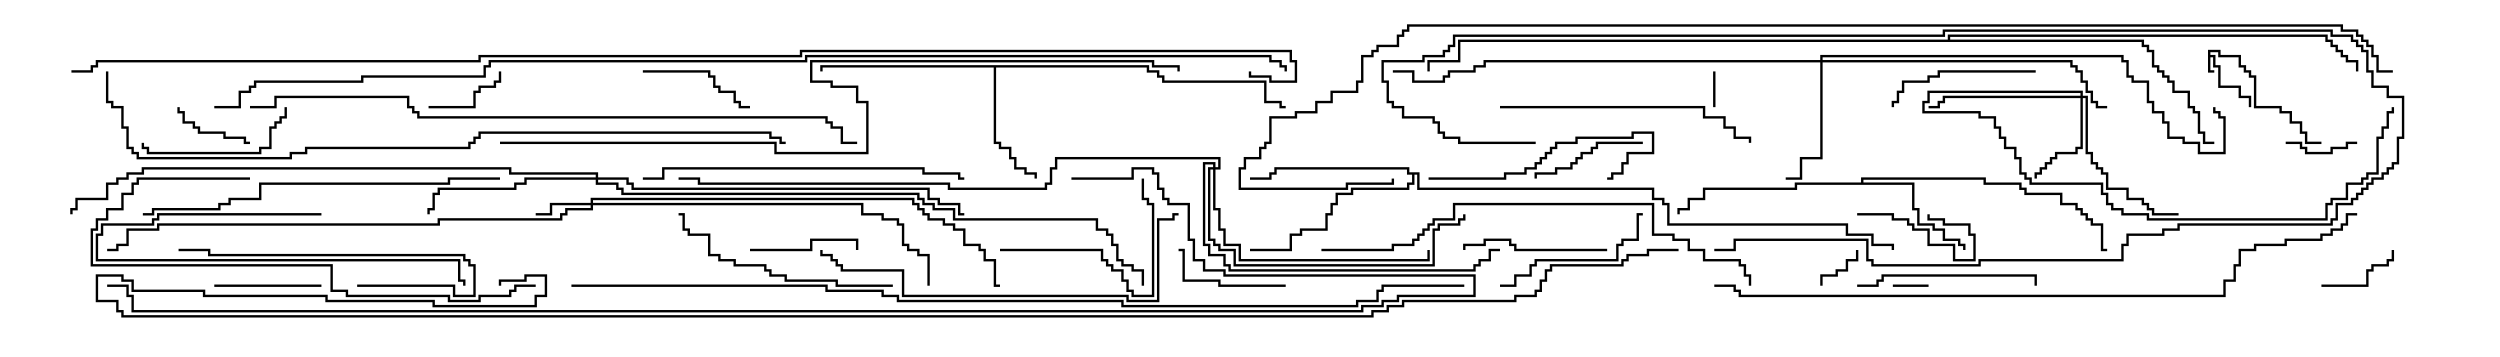 <svg version="1.1" width="105" height="15" xmlns="http://www.w3.org/2000/svg"><path d="M92.736,2.093L93.264,2.093L93.264,2.307L94.121,2.307L94.121,2.736L94.336,2.736L94.336,2.95L94.55,2.95L94.55,3.164L94.764,3.164L94.764,4.45L95.836,4.45L95.836,4.664L96.264,4.664L96.264,5.093L96.693,5.093L96.693,5.521L96.907,5.521L96.907,5.95L97.5,5.95L97.5,6.05L96.807,6.05L96.807,5.621L96.593,5.621L96.593,5.193L96.164,5.193L96.164,4.764L95.736,4.764L95.736,4.55L94.664,4.55L94.664,3.264L94.45,3.264L94.45,3.05L94.236,3.05L94.236,2.836L94.021,2.836L94.021,2.407L93.164,2.407L93.164,2.193L92.836,2.193L92.836,2.307L93.05,2.307L93.05,2.736L93.264,2.736L93.264,3.593L94.121,3.593L94.121,4.021L94.55,4.021L94.55,4.5L94.45,4.5L94.45,4.121L94.021,4.121L94.021,3.693L93.164,3.693L93.164,2.836L92.95,2.836L92.95,2.407L92.836,2.407L92.836,2.95L93,2.95L93,3.05L92.736,3.05z" stroke="none"/><path d="M48.264,2.736L48.264,2.95L48.693,2.95L48.693,3.164L48.907,3.164L48.907,3.379L53.193,3.379L53.193,4.236L53.836,4.236L53.836,4.45L54,4.45L54,4.55L53.736,4.55L53.736,4.336L53.093,4.336L53.093,3.479L48.807,3.479L48.807,3.264L48.593,3.264L48.593,3.05L48.164,3.05L48.164,2.836L41.836,2.836L41.836,5.95L42.05,5.95L42.05,6.164L42.479,6.164L42.479,6.593L42.693,6.593L42.693,7.021L43.121,7.021L43.121,7.236L43.55,7.236L43.55,7.5L43.45,7.5L43.45,7.336L43.021,7.336L43.021,7.121L42.593,7.121L42.593,6.693L42.379,6.693L42.379,6.264L41.95,6.264L41.95,6.05L41.736,6.05L41.736,2.836L34.55,2.836L34.55,3L34.45,3L34.45,2.736z" stroke="none"/><path d="M78.164,7.664L78.164,7.45L83.407,7.45L83.407,7.664L84.907,7.664L84.907,7.879L85.121,7.879L85.121,8.093L86.621,8.093L86.621,8.521L87.264,8.521L87.264,8.736L87.479,8.736L87.479,8.95L87.693,8.95L87.693,9.164L87.907,9.164L87.907,9.379L88.336,9.379L88.336,10.45L88.5,10.45L88.5,10.55L88.236,10.55L88.236,9.479L87.807,9.479L87.807,9.264L87.593,9.264L87.593,9.05L87.379,9.05L87.379,8.836L87.164,8.836L87.164,8.621L86.521,8.621L86.521,8.193L85.021,8.193L85.021,7.979L84.807,7.979L84.807,7.764L83.307,7.764L83.307,7.55L78.264,7.55L78.264,7.664L80.407,7.664L80.407,8.736L80.621,8.736L80.621,9.379L81.264,9.379L81.264,9.593L81.693,9.593L81.693,10.021L82.336,10.021L82.336,10.236L82.55,10.236L82.55,10.5L82.45,10.5L82.45,10.336L82.236,10.336L82.236,10.121L81.593,10.121L81.593,9.693L81.164,9.693L81.164,9.479L80.521,9.479L80.521,8.836L80.307,8.836L80.307,7.764L75.479,7.764L75.479,7.979L71.621,7.979L71.621,8.407L70.979,8.407L70.979,8.836L70.55,8.836L70.55,9L70.45,9L70.45,8.736L70.879,8.736L70.879,8.307L71.521,8.307L71.521,7.879L75.379,7.879L75.379,7.664z" stroke="none"/><path d="M59.621,7.236L59.621,7.879L69.479,7.879L69.479,8.307L69.907,8.307L69.907,8.521L70.121,8.521L70.121,9.379L77.621,9.379L77.621,9.807L78.693,9.807L78.693,10.236L79.55,10.236L79.55,10.5L79.45,10.5L79.45,10.336L78.593,10.336L78.593,9.907L77.521,9.907L77.521,9.479L70.021,9.479L70.021,8.621L69.807,8.621L69.807,8.407L69.379,8.407L69.379,7.979L59.521,7.979L59.521,7.336L59.407,7.336L59.407,7.764L59.193,7.764L59.193,7.979L56.836,7.979L56.836,8.193L56.193,8.193L56.193,8.621L55.979,8.621L55.979,9.05L55.764,9.05L55.764,9.693L54.693,9.693L54.693,9.907L54.264,9.907L54.264,10.55L52.5,10.55L52.5,10.45L54.164,10.45L54.164,9.807L54.593,9.807L54.593,9.593L55.664,9.593L55.664,8.95L55.879,8.95L55.879,8.521L56.093,8.521L56.093,8.093L56.736,8.093L56.736,7.879L59.093,7.879L59.093,7.664L59.307,7.664L59.307,7.336L59.093,7.336L59.093,7.121L53.621,7.121L53.621,7.336L53.407,7.336L53.407,7.55L52.5,7.55L52.5,7.45L53.307,7.45L53.307,7.236L53.521,7.236L53.521,7.021L59.193,7.021L59.193,7.236z" stroke="none"/><path d="M81.807,1.664L81.807,1.45L97.764,1.45L97.764,1.664L97.979,1.664L97.979,1.879L98.193,1.879L98.193,2.093L98.407,2.093L98.407,2.307L98.621,2.307L98.621,2.521L99.05,2.521L99.05,3L98.95,3L98.95,2.621L98.521,2.621L98.521,2.407L98.307,2.407L98.307,2.193L98.093,2.193L98.093,1.979L97.879,1.979L97.879,1.764L97.664,1.764L97.664,1.55L81.907,1.55L81.907,1.664L90.05,1.664L90.05,1.879L90.264,1.879L90.264,2.093L90.479,2.093L90.479,2.736L90.693,2.736L90.693,2.95L90.907,2.95L90.907,3.164L91.121,3.164L91.121,3.379L91.336,3.379L91.336,3.807L91.979,3.807L91.979,4.45L92.193,4.45L92.193,4.664L92.407,4.664L92.407,5.521L92.621,5.521L92.621,5.95L93,5.95L93,6.05L92.521,6.05L92.521,5.621L92.307,5.621L92.307,4.764L92.093,4.764L92.093,4.55L91.879,4.55L91.879,3.907L91.236,3.907L91.236,3.479L91.021,3.479L91.021,3.264L90.807,3.264L90.807,3.05L90.593,3.05L90.593,2.836L90.379,2.836L90.379,2.193L90.164,2.193L90.164,1.979L89.95,1.979L89.95,1.764L61.336,1.764L61.336,2.621L60.05,2.621L60.05,3L59.95,3L59.95,2.521L61.236,2.521L61.236,1.664z" stroke="none"/><path d="M24.807,8.521L24.807,8.307L38.407,8.307L38.407,8.521L38.621,8.521L38.621,8.736L38.836,8.736L38.836,8.95L39.05,8.95L39.05,9.164L39.693,9.164L39.693,9.379L40.121,9.379L40.121,9.593L40.55,9.593L40.55,10.236L41.193,10.236L41.193,10.45L41.407,10.45L41.407,10.879L41.836,10.879L41.836,11.95L42,11.95L42,12.05L41.736,12.05L41.736,10.979L41.307,10.979L41.307,10.55L41.093,10.55L41.093,10.336L40.45,10.336L40.45,9.693L40.021,9.693L40.021,9.479L39.593,9.479L39.593,9.264L38.95,9.264L38.95,9.05L38.736,9.05L38.736,8.836L38.521,8.836L38.521,8.621L38.307,8.621L38.307,8.407L24.907,8.407L24.907,8.521L36.264,8.521L36.264,8.95L37.121,8.95L37.121,9.164L37.764,9.164L37.764,9.379L37.979,9.379L37.979,10.236L38.193,10.236L38.193,10.45L38.621,10.45L38.621,10.664L39.05,10.664L39.05,12L38.95,12L38.95,10.764L38.521,10.764L38.521,10.55L38.093,10.55L38.093,10.336L37.879,10.336L37.879,9.479L37.664,9.479L37.664,9.264L37.021,9.264L37.021,9.05L36.164,9.05L36.164,8.621L24.907,8.621L24.907,8.836L23.836,8.836L23.836,9.05L23.621,9.05L23.621,9.264L18.479,9.264L18.479,9.479L6.693,9.479L6.693,9.693L5.407,9.693L5.407,10.336L4.979,10.336L4.979,10.55L4.5,10.55L4.5,10.45L4.879,10.45L4.879,10.236L5.307,10.236L5.307,9.593L6.593,9.593L6.593,9.379L18.379,9.379L18.379,9.164L23.521,9.164L23.521,8.95L23.736,8.95L23.736,8.736L24.807,8.736L24.807,8.621L23.193,8.621L23.193,9.05L22.5,9.05L22.5,8.95L23.093,8.95L23.093,8.521z" stroke="none"/><path d="M87.379,4.021L87.379,3.907L81.05,3.907L81.05,4.336L80.836,4.336L80.836,4.664L83.193,4.664L83.193,4.879L83.836,4.879L83.836,5.307L84.05,5.307L84.05,5.736L84.264,5.736L84.264,6.164L84.693,6.164L84.693,6.593L84.907,6.593L84.907,7.236L85.121,7.236L85.121,7.45L85.336,7.45L85.336,7.664L88.336,7.664L88.336,8.093L88.55,8.093L88.55,8.521L88.764,8.521L88.764,8.736L89.193,8.736L89.193,8.95L90.264,8.95L90.264,9.164L97.664,9.164L97.664,8.521L97.879,8.521L97.879,8.307L98.521,8.307L98.521,7.664L99.164,7.664L99.164,7.45L99.379,7.45L99.379,7.236L99.807,7.236L99.807,5.736L100.021,5.736L100.021,5.307L100.236,5.307L100.236,4.664L100.45,4.664L100.45,4.5L100.55,4.5L100.55,4.764L100.336,4.764L100.336,5.407L100.121,5.407L100.121,5.836L99.907,5.836L99.907,7.336L99.479,7.336L99.479,7.55L99.264,7.55L99.264,7.764L98.621,7.764L98.621,8.407L97.979,8.407L97.979,8.621L97.764,8.621L97.764,9.264L90.164,9.264L90.164,9.05L89.093,9.05L89.093,8.836L88.664,8.836L88.664,8.621L88.45,8.621L88.45,8.193L88.236,8.193L88.236,7.764L85.236,7.764L85.236,7.55L85.021,7.55L85.021,7.336L84.807,7.336L84.807,6.693L84.593,6.693L84.593,6.264L84.164,6.264L84.164,5.836L83.95,5.836L83.95,5.407L83.736,5.407L83.736,4.979L83.093,4.979L83.093,4.764L80.736,4.764L80.736,4.236L80.95,4.236L80.95,3.807L87.479,3.807L87.479,4.021L87.693,4.021L87.693,6.379L87.907,6.379L87.907,6.807L88.121,6.807L88.121,7.021L88.336,7.021L88.336,7.236L88.55,7.236L88.55,7.879L89.407,7.879L89.407,8.307L90.05,8.307L90.05,8.521L90.264,8.521L90.264,8.736L90.479,8.736L90.479,8.95L91.5,8.95L91.5,9.05L90.379,9.05L90.379,8.836L90.164,8.836L90.164,8.621L89.95,8.621L89.95,8.407L89.307,8.407L89.307,7.979L88.45,7.979L88.45,7.336L88.236,7.336L88.236,7.121L88.021,7.121L88.021,6.907L87.807,6.907L87.807,6.479L87.593,6.479L87.593,4.121L87.479,4.121L87.479,6.264L87.264,6.264L87.264,6.479L86.407,6.479L86.407,6.693L86.193,6.693L86.193,6.907L85.979,6.907L85.979,7.121L85.764,7.121L85.764,7.336L85.55,7.336L85.55,7.5L85.45,7.5L85.45,7.236L85.664,7.236L85.664,7.021L85.879,7.021L85.879,6.807L86.093,6.807L86.093,6.593L86.307,6.593L86.307,6.379L87.164,6.379L87.164,6.164L87.379,6.164L87.379,4.121L81.693,4.121L81.693,4.336L81.479,4.336L81.479,4.55L81,4.55L81,4.45L81.379,4.45L81.379,4.236L81.593,4.236L81.593,4.021z" stroke="none"/><path d="M76.45,2.521L76.45,2.307L89.193,2.307L89.193,2.521L89.407,2.521L89.407,3.164L89.621,3.164L89.621,3.379L90.264,3.379L90.264,4.236L90.479,4.236L90.479,4.664L90.907,4.664L90.907,5.093L91.121,5.093L91.121,5.736L91.764,5.736L91.764,5.95L92.407,5.95L92.407,6.379L93.379,6.379L93.379,4.979L93.164,4.979L93.164,4.764L92.95,4.764L92.95,4.5L93.05,4.5L93.05,4.664L93.264,4.664L93.264,4.879L93.479,4.879L93.479,6.479L92.307,6.479L92.307,6.05L91.664,6.05L91.664,5.836L91.021,5.836L91.021,5.193L90.807,5.193L90.807,4.764L90.379,4.764L90.379,4.336L90.164,4.336L90.164,3.479L89.521,3.479L89.521,3.264L89.307,3.264L89.307,2.621L89.093,2.621L89.093,2.407L76.55,2.407L76.55,2.521L87.05,2.521L87.05,2.736L87.264,2.736L87.264,2.95L87.479,2.95L87.479,3.379L87.693,3.379L87.693,3.807L87.907,3.807L87.907,4.236L88.121,4.236L88.121,4.45L88.5,4.45L88.5,4.55L88.021,4.55L88.021,4.336L87.807,4.336L87.807,3.907L87.593,3.907L87.593,3.479L87.379,3.479L87.379,3.05L87.164,3.05L87.164,2.836L86.95,2.836L86.95,2.621L76.55,2.621L76.55,6.693L75.693,6.693L75.693,7.55L75,7.55L75,7.45L75.593,7.45L75.593,6.593L76.45,6.593L76.45,2.621L62.407,2.621L62.407,2.836L61.979,2.836L61.979,3.05L60.907,3.05L60.907,3.264L60.693,3.264L60.693,3.479L59.307,3.479L59.307,3.05L58.5,3.05L58.5,2.95L59.407,2.95L59.407,3.379L60.593,3.379L60.593,3.164L60.807,3.164L60.807,2.95L61.879,2.95L61.879,2.736L62.307,2.736L62.307,2.521z" stroke="none"/><path d="M25.021,7.45L25.021,7.336L21.379,7.336L21.379,7.121L6.05,7.121L6.05,7.336L5.407,7.336L5.407,7.55L4.979,7.55L4.979,7.764L4.55,7.764L4.55,8.407L3.264,8.407L3.264,8.836L3.05,8.836L3.05,9L2.95,9L2.95,8.736L3.164,8.736L3.164,8.307L4.45,8.307L4.45,7.664L4.879,7.664L4.879,7.45L5.307,7.45L5.307,7.236L5.95,7.236L5.95,7.021L21.479,7.021L21.479,7.236L25.121,7.236L25.121,7.45L26.407,7.45L26.407,7.664L26.621,7.664L26.621,7.879L39.05,7.879L39.05,8.307L39.479,8.307L39.479,8.521L40.336,8.521L40.336,8.95L40.5,8.95L40.5,9.05L40.236,9.05L40.236,8.621L39.379,8.621L39.379,8.407L38.95,8.407L38.95,7.979L26.521,7.979L26.521,7.764L26.307,7.764L26.307,7.55L25.121,7.55L25.121,7.664L25.979,7.664L25.979,7.879L26.193,7.879L26.193,8.093L38.621,8.093L38.621,8.307L38.836,8.307L38.836,8.521L39.264,8.521L39.264,8.736L40.121,8.736L40.121,9.164L46.121,9.164L46.121,9.593L46.55,9.593L46.55,9.807L46.764,9.807L46.764,10.236L46.979,10.236L46.979,10.879L47.193,10.879L47.193,11.093L47.621,11.093L47.621,11.307L48.05,11.307L48.05,12L47.95,12L47.95,11.407L47.521,11.407L47.521,11.193L47.093,11.193L47.093,10.979L46.879,10.979L46.879,10.336L46.664,10.336L46.664,9.907L46.45,9.907L46.45,9.693L46.021,9.693L46.021,9.264L40.021,9.264L40.021,8.836L39.164,8.836L39.164,8.621L38.736,8.621L38.736,8.407L38.521,8.407L38.521,8.193L26.093,8.193L26.093,7.979L25.879,7.979L25.879,7.764L25.021,7.764L25.021,7.55L22.121,7.55L22.121,7.764L21.693,7.764L21.693,7.979L18.479,7.979L18.479,8.193L18.264,8.193L18.264,8.836L18.05,8.836L18.05,9L17.95,9L17.95,8.736L18.164,8.736L18.164,8.093L18.379,8.093L18.379,7.879L21.593,7.879L21.593,7.664L22.021,7.664L22.021,7.45z" stroke="none"/><path d="M50.95,7.021L50.95,6.907L50.621,6.907L50.621,10.236L50.836,10.236L50.836,10.664L51.479,10.664L51.479,11.093L51.693,11.093L51.693,11.307L61.879,11.307L61.879,11.093L62.093,11.093L62.093,10.879L62.521,10.879L62.521,10.45L63,10.45L63,10.55L62.621,10.55L62.621,10.979L62.193,10.979L62.193,11.193L61.979,11.193L61.979,11.407L51.593,11.407L51.593,11.193L51.379,11.193L51.379,10.764L50.736,10.764L50.736,10.336L50.521,10.336L50.521,6.807L51.05,6.807L51.05,7.021L51.164,7.021L51.164,6.693L44.407,6.693L44.407,7.121L44.193,7.121L44.193,7.764L43.979,7.764L43.979,7.979L39.807,7.979L39.807,7.764L29.307,7.764L29.307,7.55L28.5,7.55L28.5,7.45L29.407,7.45L29.407,7.664L39.907,7.664L39.907,7.879L43.879,7.879L43.879,7.664L44.093,7.664L44.093,7.021L44.307,7.021L44.307,6.593L51.264,6.593L51.264,7.121L51.05,7.121L51.05,8.736L51.264,8.736L51.264,9.593L51.479,9.593L51.479,10.236L52.121,10.236L52.121,10.879L59.95,10.879L59.95,10.5L60.05,10.5L60.05,10.979L52.021,10.979L52.021,10.336L51.379,10.336L51.379,9.693L51.164,9.693L51.164,8.836L50.95,8.836L50.95,7.121L50.836,7.121L50.836,10.021L51.05,10.021L51.05,10.236L51.264,10.236L51.264,10.45L51.907,10.45L51.907,11.093L60.164,11.093L60.164,9.593L60.379,9.593L60.379,9.379L61.236,9.379L61.236,9.164L61.45,9.164L61.45,9L61.55,9L61.55,9.264L61.336,9.264L61.336,9.479L60.479,9.479L60.479,9.693L60.264,9.693L60.264,11.193L51.807,11.193L51.807,10.55L51.164,10.55L51.164,10.336L50.95,10.336L50.95,10.121L50.736,10.121L50.736,7.021z" stroke="none"/><path d="M81,11.95L81,12.05L79.5,12.05L79.5,11.95z" stroke="none"/><path d="M71.95,3L72.05,3L72.05,4.5L71.95,4.5z" stroke="none"/><path d="M76.55,12L76.45,12L76.45,11.521L77.093,11.521L77.093,11.307L77.521,11.307L77.521,10.879L77.95,10.879L77.95,10.5L78.05,10.5L78.05,10.979L77.621,10.979L77.621,11.407L77.193,11.407L77.193,11.621L76.55,11.621z" stroke="none"/><path d="M78,9.05L78,8.95L79.55,8.95L79.55,9.164L80.193,9.164L80.193,9.379L80.407,9.379L80.407,9.593L81.05,9.593L81.05,10.236L82.121,10.236L82.121,10.879L82.879,10.879L82.879,9.907L82.664,9.907L82.664,9.479L81.593,9.479L81.593,9.264L80.95,9.264L80.95,9L81.05,9L81.05,9.164L81.693,9.164L81.693,9.379L82.764,9.379L82.764,9.807L82.979,9.807L82.979,10.979L82.021,10.979L82.021,10.336L80.95,10.336L80.95,9.693L80.307,9.693L80.307,9.479L80.093,9.479L80.093,9.264L79.45,9.264L79.45,9.05z" stroke="none"/><path d="M99,5.95L99,6.05L98.621,6.05L98.621,6.264L97.979,6.264L97.979,6.479L96.807,6.479L96.807,6.264L96.593,6.264L96.593,6.05L96,6.05L96,5.95L96.693,5.95L96.693,6.164L96.907,6.164L96.907,6.379L97.879,6.379L97.879,6.164L98.521,6.164L98.521,5.95z" stroke="none"/><path d="M97.5,12.05L97.5,11.95L99.379,11.95L99.379,11.307L99.593,11.307L99.593,11.093L100.236,11.093L100.236,10.879L100.45,10.879L100.45,10.5L100.55,10.5L100.55,10.979L100.336,10.979L100.336,11.193L99.693,11.193L99.693,11.407L99.479,11.407L99.479,12.05z" stroke="none"/><path d="M10.5,5.95L10.5,6.05L10.236,6.05L10.236,5.836L9.379,5.836L9.379,5.621L8.307,5.621L8.307,5.407L8.093,5.407L8.093,5.193L7.664,5.193L7.664,4.764L7.45,4.764L7.45,4.5L7.55,4.5L7.55,4.664L7.764,4.664L7.764,5.093L8.193,5.093L8.193,5.307L8.407,5.307L8.407,5.521L9.479,5.521L9.479,5.736L10.336,5.736L10.336,5.95z" stroke="none"/><path d="M18,4.55L18,4.45L19.879,4.45L19.879,3.807L20.093,3.807L20.093,3.593L20.736,3.593L20.736,3.379L20.95,3.379L20.95,3L21.05,3L21.05,3.479L20.836,3.479L20.836,3.693L20.193,3.693L20.193,3.907L19.979,3.907L19.979,4.55z" stroke="none"/><path d="M9,12.05L9,11.95L13.5,11.95L13.5,12.05z" stroke="none"/><path d="M31.5,10.55L31.5,10.45L34.021,10.45L34.021,10.021L36.05,10.021L36.05,10.5L35.95,10.5L35.95,10.121L34.121,10.121L34.121,10.55z" stroke="none"/><path d="M69,5.95L69,6.05L67.121,6.05L67.121,6.264L66.907,6.264L66.907,6.479L66.479,6.479L66.479,6.693L66.264,6.693L66.264,6.907L66.05,6.907L66.05,7.121L65.407,7.121L65.407,7.336L64.55,7.336L64.55,7.5L64.45,7.5L64.45,7.236L65.307,7.236L65.307,7.021L65.95,7.021L65.95,6.807L66.164,6.807L66.164,6.593L66.379,6.593L66.379,6.379L66.807,6.379L66.807,6.164L67.021,6.164L67.021,5.95z" stroke="none"/><path d="M54,11.95L54,12.05L51.164,12.05L51.164,11.836L49.664,11.836L49.664,10.55L49.5,10.55L49.5,10.45L49.764,10.45L49.764,11.736L51.264,11.736L51.264,11.95z" stroke="none"/><path d="M27,3.05L27,2.95L29.836,2.95L29.836,3.164L30.05,3.164L30.05,3.593L30.264,3.593L30.264,3.807L30.907,3.807L30.907,4.236L31.121,4.236L31.121,4.45L31.5,4.45L31.5,4.55L31.021,4.55L31.021,4.336L30.807,4.336L30.807,3.907L30.164,3.907L30.164,3.693L29.95,3.693L29.95,3.264L29.736,3.264L29.736,3.05z" stroke="none"/><path d="M67.5,10.45L67.5,10.55L63.593,10.55L63.593,10.336L63.379,10.336L63.379,10.121L62.407,10.121L62.407,10.336L61.55,10.336L61.55,10.5L61.45,10.5L61.45,10.236L62.307,10.236L62.307,10.021L63.479,10.021L63.479,10.236L63.693,10.236L63.693,10.45z" stroke="none"/><path d="M85.5,2.95L85.5,3.05L81.479,3.05L81.479,3.264L81.05,3.264L81.05,3.479L79.979,3.479L79.979,3.907L79.764,3.907L79.764,4.336L79.55,4.336L79.55,4.5L79.45,4.5L79.45,4.236L79.664,4.236L79.664,3.807L79.879,3.807L79.879,3.379L80.95,3.379L80.95,3.164L81.379,3.164L81.379,2.95z" stroke="none"/><path d="M11.95,4.5L12.05,4.5L12.05,4.979L11.836,4.979L11.836,5.193L11.621,5.193L11.621,5.407L11.407,5.407L11.407,6.264L10.979,6.264L10.979,6.479L6.164,6.479L6.164,6.264L5.95,6.264L5.95,6L6.05,6L6.05,6.164L6.264,6.164L6.264,6.379L10.879,6.379L10.879,6.164L11.307,6.164L11.307,5.307L11.521,5.307L11.521,5.093L11.736,5.093L11.736,4.879L11.95,4.879z" stroke="none"/><path d="M42,10.55L42,10.45L46.336,10.45L46.336,10.879L46.55,10.879L46.55,11.093L46.764,11.093L46.764,11.307L47.193,11.307L47.193,11.736L47.407,11.736L47.407,12.164L47.621,12.164L47.621,12.379L48.379,12.379L48.379,8.621L48.164,8.621L48.164,8.407L47.95,8.407L47.95,7.5L48.05,7.5L48.05,8.307L48.264,8.307L48.264,8.521L48.479,8.521L48.479,12.479L47.521,12.479L47.521,12.264L47.307,12.264L47.307,11.836L47.093,11.836L47.093,11.407L46.664,11.407L46.664,11.193L46.45,11.193L46.45,10.979L46.236,10.979L46.236,10.55z" stroke="none"/><path d="M13.5,8.95L13.5,9.05L6.693,9.05L6.693,9.264L6.479,9.264L6.479,9.479L4.336,9.479L4.336,9.907L4.121,9.907L4.121,10.879L19.336,10.879L19.336,11.736L19.55,11.736L19.55,12L19.45,12L19.45,11.836L19.236,11.836L19.236,10.979L4.021,10.979L4.021,9.807L4.236,9.807L4.236,9.379L6.379,9.379L6.379,9.164L6.593,9.164L6.593,8.95z" stroke="none"/><path d="M69,8.95L69,9.05L68.836,9.05L68.836,10.121L68.193,10.121L68.193,10.336L67.979,10.336L67.979,10.979L64.55,10.979L64.55,11.193L64.336,11.193L64.336,11.621L63.693,11.621L63.693,12.05L63,12.05L63,11.95L63.593,11.95L63.593,11.521L64.236,11.521L64.236,11.093L64.45,11.093L64.45,10.879L67.879,10.879L67.879,10.236L68.093,10.236L68.093,10.021L68.736,10.021L68.736,8.95z" stroke="none"/><path d="M60,7.55L60,7.45L63.164,7.45L63.164,7.236L64.021,7.236L64.021,7.021L64.45,7.021L64.45,6.807L64.664,6.807L64.664,6.593L64.879,6.593L64.879,6.379L65.093,6.379L65.093,6.164L65.307,6.164L65.307,5.95L66.164,5.95L66.164,5.736L68.521,5.736L68.521,5.521L69.479,5.521L69.479,6.479L68.407,6.479L68.407,6.907L68.193,6.907L68.193,7.336L67.764,7.336L67.764,7.55L67.5,7.55L67.5,7.45L67.664,7.45L67.664,7.236L68.093,7.236L68.093,6.807L68.307,6.807L68.307,6.379L69.379,6.379L69.379,5.621L68.621,5.621L68.621,5.836L66.264,5.836L66.264,6.05L65.407,6.05L65.407,6.264L65.193,6.264L65.193,6.479L64.979,6.479L64.979,6.693L64.764,6.693L64.764,6.907L64.55,6.907L64.55,7.121L64.121,7.121L64.121,7.336L63.264,7.336L63.264,7.55z" stroke="none"/><path d="M78,12.05L78,11.95L78.807,11.95L78.807,11.736L79.021,11.736L79.021,11.521L85.55,11.521L85.55,12L85.45,12L85.45,11.621L79.121,11.621L79.121,11.836L78.907,11.836L78.907,12.05z" stroke="none"/><path d="M15,12.05L15,11.95L19.121,11.95L19.121,12.379L19.879,12.379L19.879,11.193L19.664,11.193L19.664,10.979L19.45,10.979L19.45,10.764L8.736,10.764L8.736,10.55L7.5,10.55L7.5,10.45L8.836,10.45L8.836,10.664L19.55,10.664L19.55,10.879L19.764,10.879L19.764,11.093L19.979,11.093L19.979,12.479L19.021,12.479L19.021,12.05z" stroke="none"/><path d="M64.5,5.95L64.5,6.05L61.236,6.05L61.236,5.836L60.593,5.836L60.593,5.621L60.379,5.621L60.379,5.193L60.164,5.193L60.164,4.979L58.879,4.979L58.879,4.55L58.45,4.55L58.45,4.336L58.236,4.336L58.236,3.479L58.021,3.479L58.021,2.521L59.736,2.521L59.736,2.307L60.593,2.307L60.593,2.093L60.807,2.093L60.807,1.879L61.021,1.879L61.021,1.45L81.593,1.45L81.593,1.236L97.979,1.236L97.979,1.45L98.836,1.45L98.836,1.664L99.05,1.664L99.05,1.879L99.264,1.879L99.264,2.093L99.479,2.093L99.479,2.95L99.693,2.95L99.693,3.593L100.336,3.593L100.336,4.021L100.979,4.021L100.979,5.836L100.764,5.836L100.764,6.907L100.55,6.907L100.55,7.121L100.336,7.121L100.336,7.336L100.121,7.336L100.121,7.55L99.693,7.55L99.693,7.764L99.479,7.764L99.479,7.979L99.264,7.979L99.264,8.193L99.05,8.193L99.05,8.407L98.836,8.407L98.836,8.621L98.193,8.621L98.193,9.264L97.979,9.264L97.979,9.479L91.55,9.479L91.55,9.693L90.907,9.693L90.907,9.907L89.407,9.907L89.407,10.336L89.193,10.336L89.193,10.979L83.193,10.979L83.193,11.193L78.593,11.193L78.593,10.979L78.379,10.979L78.379,10.121L72.907,10.121L72.907,10.55L72,10.55L72,10.45L72.807,10.45L72.807,10.021L78.479,10.021L78.479,10.879L78.693,10.879L78.693,11.093L83.093,11.093L83.093,10.879L89.093,10.879L89.093,10.236L89.307,10.236L89.307,9.807L90.807,9.807L90.807,9.593L91.45,9.593L91.45,9.379L97.879,9.379L97.879,9.164L98.093,9.164L98.093,8.521L98.736,8.521L98.736,8.307L98.95,8.307L98.95,8.093L99.164,8.093L99.164,7.879L99.379,7.879L99.379,7.664L99.593,7.664L99.593,7.45L100.021,7.45L100.021,7.236L100.236,7.236L100.236,7.021L100.45,7.021L100.45,6.807L100.664,6.807L100.664,5.736L100.879,5.736L100.879,4.121L100.236,4.121L100.236,3.693L99.593,3.693L99.593,3.05L99.379,3.05L99.379,2.193L99.164,2.193L99.164,1.979L98.95,1.979L98.95,1.764L98.736,1.764L98.736,1.55L97.879,1.55L97.879,1.336L81.693,1.336L81.693,1.55L61.121,1.55L61.121,1.979L60.907,1.979L60.907,2.193L60.693,2.193L60.693,2.407L59.836,2.407L59.836,2.621L58.121,2.621L58.121,3.379L58.336,3.379L58.336,4.236L58.55,4.236L58.55,4.45L58.979,4.45L58.979,4.879L60.264,4.879L60.264,5.093L60.479,5.093L60.479,5.521L60.693,5.521L60.693,5.736L61.336,5.736L61.336,5.95z" stroke="none"/><path d="M37.5,11.95L37.5,12.05L35.093,12.05L35.093,11.836L32.95,11.836L32.95,11.621L32.307,11.621L32.307,11.407L32.093,11.407L32.093,11.193L30.807,11.193L30.807,10.979L30.164,10.979L30.164,10.764L29.736,10.764L29.736,9.907L28.879,9.907L28.879,9.693L28.664,9.693L28.664,9.05L28.5,9.05L28.5,8.95L28.764,8.95L28.764,9.593L28.979,9.593L28.979,9.807L29.836,9.807L29.836,10.664L30.264,10.664L30.264,10.879L30.907,10.879L30.907,11.093L32.193,11.093L32.193,11.307L32.407,11.307L32.407,11.521L33.05,11.521L33.05,11.736L35.193,11.736L35.193,11.95z" stroke="none"/><path d="M63,4.55L63,4.45L71.621,4.45L71.621,4.879L72.479,4.879L72.479,5.307L72.907,5.307L72.907,5.736L73.55,5.736L73.55,6L73.45,6L73.45,5.836L72.807,5.836L72.807,5.407L72.379,5.407L72.379,4.979L71.521,4.979L71.521,4.55z" stroke="none"/><path d="M10.5,7.45L10.5,7.55L5.836,7.55L5.836,7.764L5.621,7.764L5.621,8.193L5.193,8.193L5.193,8.836L4.55,8.836L4.55,9.264L4.121,9.264L4.121,9.693L3.907,9.693L3.907,11.093L13.979,11.093L13.979,12.164L14.621,12.164L14.621,12.379L18.907,12.379L18.907,12.593L20.093,12.593L20.093,12.379L21.379,12.379L21.379,12.164L21.593,12.164L21.593,11.95L22.5,11.95L22.5,12.05L21.693,12.05L21.693,12.264L21.479,12.264L21.479,12.479L20.193,12.479L20.193,12.693L18.807,12.693L18.807,12.479L14.521,12.479L14.521,12.264L13.879,12.264L13.879,11.193L3.807,11.193L3.807,9.593L4.021,9.593L4.021,9.164L4.45,9.164L4.45,8.736L5.093,8.736L5.093,8.093L5.521,8.093L5.521,7.664L5.736,7.664L5.736,7.45z" stroke="none"/><path d="M27,7.55L27,7.45L27.807,7.45L27.807,7.021L38.836,7.021L38.836,7.236L40.336,7.236L40.336,7.45L40.5,7.45L40.5,7.55L40.236,7.55L40.236,7.336L38.736,7.336L38.736,7.121L27.907,7.121L27.907,7.55z" stroke="none"/><path d="M34.45,10.5L34.55,10.5L34.55,10.664L34.979,10.664L34.979,10.879L35.193,10.879L35.193,11.093L35.407,11.093L35.407,11.307L37.979,11.307L37.979,12.379L47.407,12.379L47.407,12.593L48.593,12.593L48.593,9.164L49.236,9.164L49.236,8.95L49.5,8.95L49.5,9.05L49.336,9.05L49.336,9.264L48.693,9.264L48.693,12.693L47.307,12.693L47.307,12.479L37.879,12.479L37.879,11.407L35.307,11.407L35.307,11.193L35.093,11.193L35.093,10.979L34.879,10.979L34.879,10.764L34.45,10.764z" stroke="none"/><path d="M6,9.05L6,8.95L6.379,8.95L6.379,8.736L9.164,8.736L9.164,8.521L9.593,8.521L9.593,8.307L10.879,8.307L10.879,7.664L18.807,7.664L18.807,7.45L21,7.45L21,7.55L18.907,7.55L18.907,7.764L10.979,7.764L10.979,8.407L9.693,8.407L9.693,8.621L9.264,8.621L9.264,8.836L6.479,8.836L6.479,9.05z" stroke="none"/><path d="M55.5,10.55L55.5,10.45L58.45,10.45L58.45,10.236L59.307,10.236L59.307,10.021L59.521,10.021L59.521,9.807L59.736,9.807L59.736,9.593L59.95,9.593L59.95,9.379L60.164,9.379L60.164,9.164L61.021,9.164L61.021,8.521L69.479,8.521L69.479,9.807L70.336,9.807L70.336,10.021L70.979,10.021L70.979,10.45L71.621,10.45L71.621,10.879L73.121,10.879L73.121,11.093L73.336,11.093L73.336,11.521L73.55,11.521L73.55,12L73.45,12L73.45,11.621L73.236,11.621L73.236,11.193L73.021,11.193L73.021,10.979L71.521,10.979L71.521,10.55L70.879,10.55L70.879,10.121L70.236,10.121L70.236,9.907L69.379,9.907L69.379,8.621L61.121,8.621L61.121,9.264L60.264,9.264L60.264,9.479L60.05,9.479L60.05,9.693L59.836,9.693L59.836,9.907L59.621,9.907L59.621,10.121L59.407,10.121L59.407,10.336L58.55,10.336L58.55,10.55z" stroke="none"/><path d="M10.5,4.55L10.5,4.45L11.521,4.45L11.521,4.021L17.193,4.021L17.193,4.45L17.407,4.45L17.407,4.664L17.621,4.664L17.621,4.879L34.764,4.879L34.764,5.093L34.979,5.093L34.979,5.307L35.407,5.307L35.407,5.95L36,5.95L36,6.05L35.307,6.05L35.307,5.407L34.879,5.407L34.879,5.193L34.664,5.193L34.664,4.979L17.521,4.979L17.521,4.764L17.307,4.764L17.307,4.55L17.093,4.55L17.093,4.121L11.621,4.121L11.621,4.55z" stroke="none"/><path d="M72,12.05L72,11.95L72.907,11.95L72.907,12.164L73.121,12.164L73.121,12.379L93.379,12.379L93.379,11.736L93.807,11.736L93.807,11.093L94.021,11.093L94.021,10.45L94.664,10.45L94.664,10.236L95.95,10.236L95.95,10.021L97.45,10.021L97.45,9.807L97.879,9.807L97.879,9.593L98.307,9.593L98.307,9.379L98.521,9.379L98.521,8.95L99,8.95L99,9.05L98.621,9.05L98.621,9.479L98.407,9.479L98.407,9.693L97.979,9.693L97.979,9.907L97.55,9.907L97.55,10.121L96.05,10.121L96.05,10.336L94.764,10.336L94.764,10.55L94.121,10.55L94.121,11.193L93.907,11.193L93.907,11.836L93.479,11.836L93.479,12.479L73.021,12.479L73.021,12.264L72.807,12.264L72.807,12.05z" stroke="none"/><path d="M21,6.05L21,5.95L32.621,5.95L32.621,6.379L36.379,6.379L36.379,4.336L35.95,4.336L35.95,3.693L34.879,3.693L34.879,3.479L34.021,3.479L34.021,2.521L48.479,2.521L48.479,2.736L49.55,2.736L49.55,3L49.45,3L49.45,2.836L48.379,2.836L48.379,2.621L34.121,2.621L34.121,3.379L34.979,3.379L34.979,3.593L36.05,3.593L36.05,4.236L36.479,4.236L36.479,6.479L32.521,6.479L32.521,6.05z" stroke="none"/><path d="M4.45,3L4.55,3L4.55,4.236L4.764,4.236L4.764,4.45L5.193,4.45L5.193,5.307L5.407,5.307L5.407,6.164L5.621,6.164L5.621,6.379L5.836,6.379L5.836,6.593L12.164,6.593L12.164,6.379L12.807,6.379L12.807,6.164L19.664,6.164L19.664,5.95L19.879,5.95L19.879,5.736L20.093,5.736L20.093,5.521L32.407,5.521L32.407,5.736L32.836,5.736L32.836,5.95L33,5.95L33,6.05L32.736,6.05L32.736,5.836L32.307,5.836L32.307,5.621L20.193,5.621L20.193,5.836L19.979,5.836L19.979,6.05L19.764,6.05L19.764,6.264L12.907,6.264L12.907,6.479L12.264,6.479L12.264,6.693L5.736,6.693L5.736,6.479L5.521,6.479L5.521,6.264L5.307,6.264L5.307,5.407L5.093,5.407L5.093,4.55L4.664,4.55L4.664,4.336L4.45,4.336z" stroke="none"/><path d="M24,12.05L24,11.95L34.764,11.95L34.764,12.164L37.121,12.164L37.121,12.379L37.764,12.379L37.764,12.593L47.193,12.593L47.193,12.807L56.95,12.807L56.95,12.593L57.807,12.593L57.807,12.164L58.021,12.164L58.021,11.95L61.5,11.95L61.5,12.05L58.121,12.05L58.121,12.264L57.907,12.264L57.907,12.693L57.05,12.693L57.05,12.907L47.093,12.907L47.093,12.693L37.664,12.693L37.664,12.479L37.021,12.479L37.021,12.264L34.664,12.264L34.664,12.05z" stroke="none"/><path d="M45,7.55L45,7.45L47.521,7.45L47.521,7.021L48.479,7.021L48.479,7.236L48.693,7.236L48.693,7.879L48.907,7.879L48.907,8.307L49.121,8.307L49.121,8.521L49.979,8.521L49.979,10.021L50.193,10.021L50.193,10.879L50.621,10.879L50.621,11.307L51.479,11.307L51.479,11.521L61.979,11.521L61.979,12.479L58.764,12.479L58.764,12.693L58.121,12.693L58.121,12.907L57.264,12.907L57.264,13.121L5.521,13.121L5.521,12.479L5.307,12.479L5.307,12.05L4.5,12.05L4.5,11.95L5.407,11.95L5.407,12.379L5.621,12.379L5.621,13.021L57.164,13.021L57.164,12.807L58.021,12.807L58.021,12.593L58.664,12.593L58.664,12.379L61.879,12.379L61.879,11.621L51.379,11.621L51.379,11.407L50.521,11.407L50.521,10.979L50.093,10.979L50.093,10.121L49.879,10.121L49.879,8.621L49.021,8.621L49.021,8.407L48.807,8.407L48.807,7.979L48.593,7.979L48.593,7.336L48.379,7.336L48.379,7.121L47.621,7.121L47.621,7.55z" stroke="none"/><path d="M100.5,2.95L100.5,3.05L99.807,3.05L99.807,2.407L99.593,2.407L99.593,1.979L99.379,1.979L99.379,1.764L99.164,1.764L99.164,1.55L98.95,1.55L98.95,1.336L98.307,1.336L98.307,1.121L59.193,1.121L59.193,1.336L58.979,1.336L58.979,1.55L58.764,1.55L58.764,1.979L57.907,1.979L57.907,2.193L57.693,2.193L57.693,2.407L57.264,2.407L57.264,3.479L57.05,3.479L57.05,3.907L55.979,3.907L55.979,4.336L55.336,4.336L55.336,4.764L54.479,4.764L54.479,4.979L53.407,4.979L53.407,6.05L53.193,6.05L53.193,6.264L52.979,6.264L52.979,6.693L52.336,6.693L52.336,7.121L52.121,7.121L52.121,7.879L56.521,7.879L56.521,7.664L58.45,7.664L58.45,7.5L58.55,7.5L58.55,7.764L56.621,7.764L56.621,7.979L52.021,7.979L52.021,7.021L52.236,7.021L52.236,6.593L52.879,6.593L52.879,6.164L53.093,6.164L53.093,5.95L53.307,5.95L53.307,4.879L54.379,4.879L54.379,4.664L55.236,4.664L55.236,4.236L55.879,4.236L55.879,3.807L56.95,3.807L56.95,3.379L57.164,3.379L57.164,2.307L57.593,2.307L57.593,2.093L57.807,2.093L57.807,1.879L58.664,1.879L58.664,1.45L58.879,1.45L58.879,1.236L59.093,1.236L59.093,1.021L98.407,1.021L98.407,1.236L99.05,1.236L99.05,1.45L99.264,1.45L99.264,1.664L99.479,1.664L99.479,1.879L99.693,1.879L99.693,2.307L99.907,2.307L99.907,2.95z" stroke="none"/><path d="M9,4.55L9,4.45L10.021,4.45L10.021,3.807L10.45,3.807L10.45,3.593L10.664,3.593L10.664,3.379L15.164,3.379L15.164,3.164L20.307,3.164L20.307,2.736L20.521,2.736L20.521,2.521L33.807,2.521L33.807,2.307L53.407,2.307L53.407,2.521L53.836,2.521L53.836,2.736L54.05,2.736L54.05,3L53.95,3L53.95,2.836L53.736,2.836L53.736,2.621L53.307,2.621L53.307,2.407L33.907,2.407L33.907,2.621L20.621,2.621L20.621,2.836L20.407,2.836L20.407,3.264L15.264,3.264L15.264,3.479L10.764,3.479L10.764,3.693L10.55,3.693L10.55,3.907L10.121,3.907L10.121,4.55z" stroke="none"/><path d="M3,3.05L3,2.95L3.807,2.95L3.807,2.736L4.021,2.736L4.021,2.521L20.093,2.521L20.093,2.307L33.593,2.307L33.593,2.093L54.264,2.093L54.264,2.521L54.479,2.521L54.479,3.479L53.307,3.479L53.307,3.264L52.45,3.264L52.45,3L52.55,3L52.55,3.164L53.407,3.164L53.407,3.379L54.379,3.379L54.379,2.621L54.164,2.621L54.164,2.193L33.693,2.193L33.693,2.407L20.193,2.407L20.193,2.621L4.121,2.621L4.121,2.836L3.907,2.836L3.907,3.05z" stroke="none"/><path d="M70.5,10.45L70.5,10.55L69.264,10.55L69.264,10.764L68.407,10.764L68.407,10.979L68.193,10.979L68.193,11.193L65.193,11.193L65.193,11.407L64.979,11.407L64.979,11.836L64.764,11.836L64.764,12.264L64.55,12.264L64.55,12.479L63.693,12.479L63.693,12.693L58.979,12.693L58.979,12.907L58.336,12.907L58.336,13.121L57.693,13.121L57.693,13.336L5.093,13.336L5.093,13.121L4.879,13.121L4.879,12.693L4.021,12.693L4.021,11.521L5.193,11.521L5.193,11.736L5.621,11.736L5.621,12.164L8.621,12.164L8.621,12.379L13.764,12.379L13.764,12.593L18.264,12.593L18.264,12.807L22.45,12.807L22.45,12.379L22.879,12.379L22.879,11.621L22.121,11.621L22.121,11.836L21.05,11.836L21.05,12L20.95,12L20.95,11.736L22.021,11.736L22.021,11.521L22.979,11.521L22.979,12.479L22.55,12.479L22.55,12.907L18.164,12.907L18.164,12.693L13.664,12.693L13.664,12.479L8.521,12.479L8.521,12.264L5.521,12.264L5.521,11.836L5.093,11.836L5.093,11.621L4.121,11.621L4.121,12.593L4.979,12.593L4.979,13.021L5.193,13.021L5.193,13.236L57.593,13.236L57.593,13.021L58.236,13.021L58.236,12.807L58.879,12.807L58.879,12.593L63.593,12.593L63.593,12.379L64.45,12.379L64.45,12.164L64.664,12.164L64.664,11.736L64.879,11.736L64.879,11.307L65.093,11.307L65.093,11.093L68.093,11.093L68.093,10.879L68.307,10.879L68.307,10.664L69.164,10.664L69.164,10.45z" stroke="none"/></svg>
